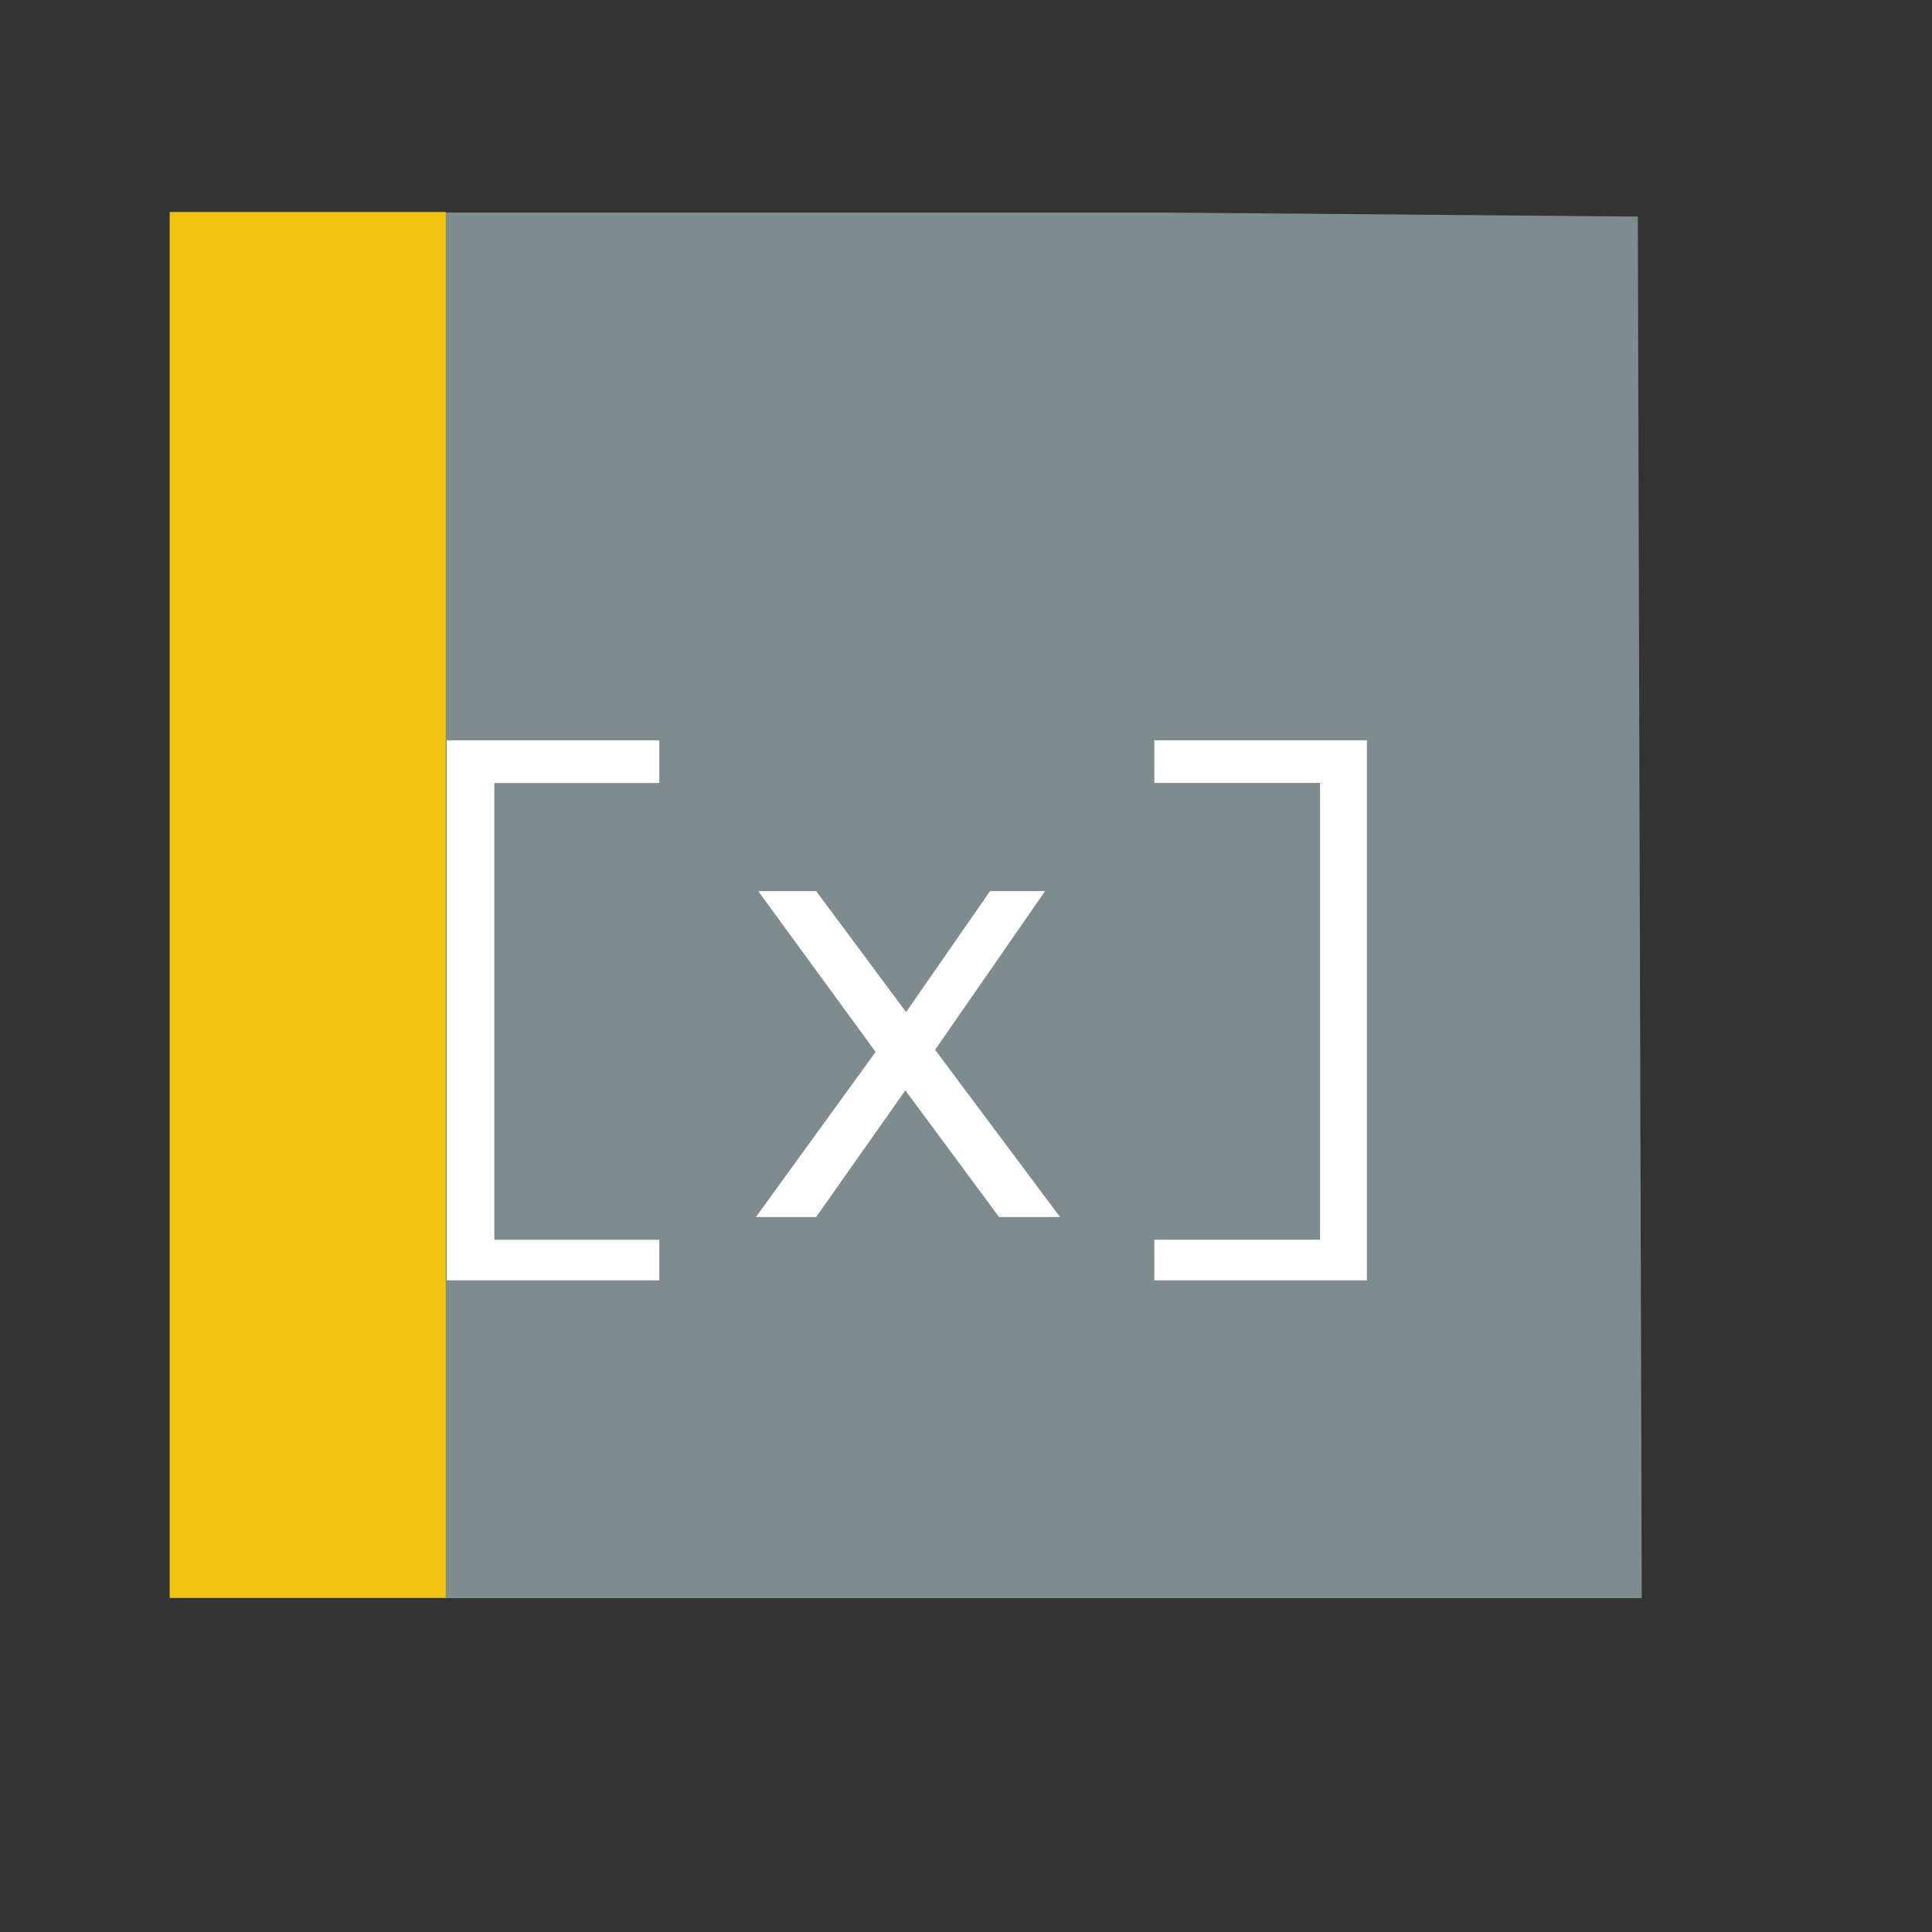 <?xml version="1.0" encoding="UTF-8" standalone="no"?>
<!-- Created using Karbon, part of Calligra: http://www.calligra.org/karbon -->

<svg
   xmlns:dc="http://purl.org/dc/elements/1.1/"
   xmlns:cc="http://creativecommons.org/ns#"
   xmlns:rdf="http://www.w3.org/1999/02/22-rdf-syntax-ns#"
   xmlns:svg="http://www.w3.org/2000/svg"
   xmlns="http://www.w3.org/2000/svg"
   xmlns:sodipodi="http://sodipodi.sourceforge.net/DTD/sodipodi-0.dtd"
   xmlns:inkscape="http://www.inkscape.org/namespaces/inkscape"
   width="38.4pt"
   height="38.4pt"
   id="svg2"
   version="1.1"
   inkscape:version="0.48.4 r9939"
   sodipodi:docname="application-vnd.oasis.opendocument.formula-template.svg">
  <rect width="100%" height="100%" fill="#333333" stroke="none"/>
  <sodipodi:namedview
     pagecolor="#ffffff"
     bordercolor="#666666"
     borderopacity="1"
     objecttolerance="10"
     gridtolerance="10"
     guidetolerance="10"
     inkscape:pageopacity="0"
     inkscape:pageshadow="2"
     inkscape:window-width="640"
     inkscape:window-height="480"
     id="namedview12"
     showgrid="false"
     inkscape:zoom="10.933664"
     inkscape:cx="26.033898"
     inkscape:cy="16.983051"
     inkscape:current-layer="svg2" />
  <defs
     id="defs4" />
  <g
     id="layer1"
     transform="matrix(1.147,0,0,0.918,-3.519,1.961)">
    <path
       id="rect4090"
       transform="translate(7,4)"
       d="M 0,0 0,40 34,40 33.909,0.116 23,0 z"
       inkscape:connector-curvature="0"
       style="fill:#7f8c8d"
       sodipodi:nodetypes="cccccc" />
    <path
       id="shape0"
       transform="translate(13.39,19.234)"
       d="m 0,0 c 0,5.197 0,10.394 0,15.591 1.637,0 3.274,0 4.911,0 0,-0.39 0,-0.781 0,-1.171 -1.271,0 -2.542,0 -3.812,0 0,-4.396 0,-8.791 0,-13.187 1.271,0 2.542,0 3.812,0 0,-0.411 0,-0.822 0,-1.232 C 3.274,0 1.637,0 0,0 z M 12.553,4.355 C 11.906,5.519 11.26,6.683 10.613,7.847 9.92,6.683 9.227,5.519 8.535,4.355 c -0.446,0 -0.893,0 -1.339,0 0.904,1.547 1.809,3.095 2.713,4.642 -0.922,1.589 -1.843,3.177 -2.765,4.765 0.464,0 0.927,0 1.391,0 0.687,-1.219 1.374,-2.437 2.061,-3.656 0.721,1.219 1.442,2.438 2.164,3.656 0.469,0 0.939,0 1.408,0 -0.962,-1.609 -1.923,-3.218 -2.885,-4.827 0.847,-1.527 1.694,-3.054 2.542,-4.581 -0.424,0 -0.847,0 -1.271,0 z M 21.26,0 c -1.637,0 -3.274,0 -4.912,0 0,0.411 0,0.822 0,1.232 1.277,0 2.553,0 3.83,0 0,4.396 0,8.792 0,13.187 -1.276,0 -2.553,0 -3.83,0 0,0.39 0,0.781 0,1.171 1.637,0 3.274,0 4.912,0 0,-5.197 0,-10.394 0,-15.591 z"
       inkscape:connector-curvature="0"
       style="fill:#ffffff" />
    <rect
       id="shape01"
       transform="translate(6.988,3.983)"
       stroke-miterlimit="2"
       width="6.378"
       height="40.004"
       x="0"
       y="0"
       style="fill:#f1c40f;fill-rule:evenodd;stroke:#003bc3;stroke-width:0;stroke-linecap:square;stroke-linejoin:miter;stroke-miterlimit:2" />
  </g>
</svg>
